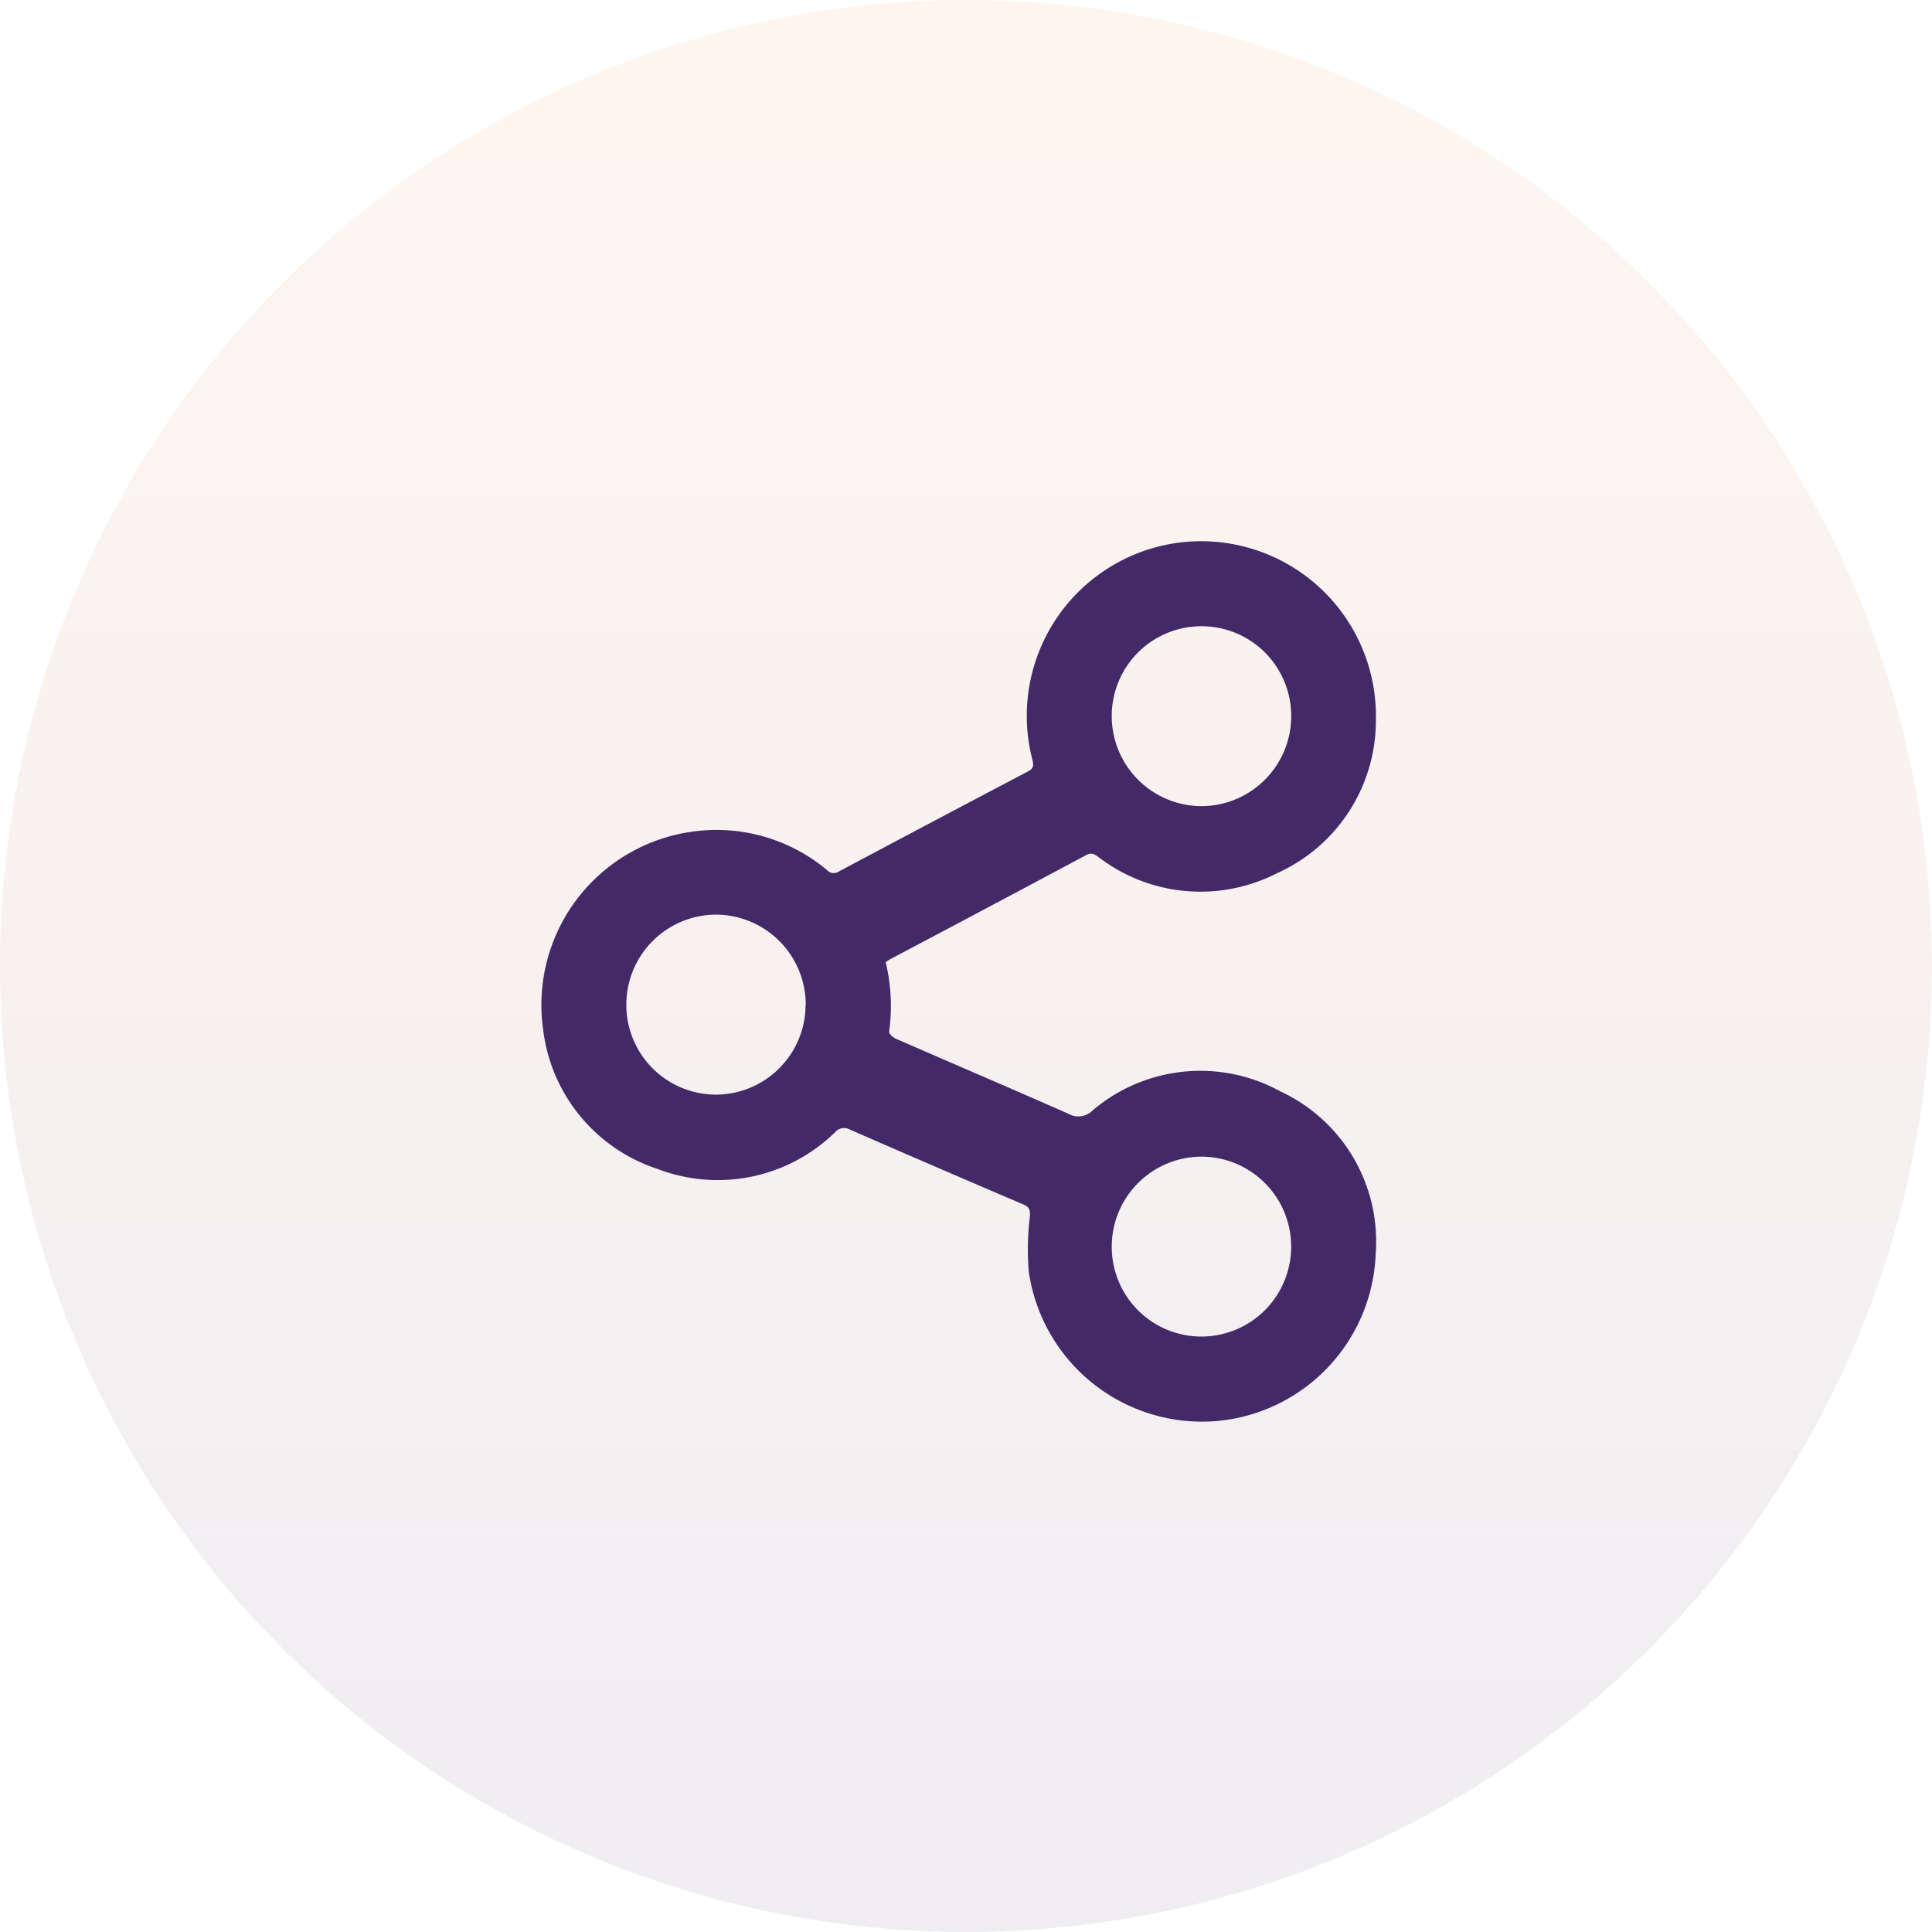 <svg xmlns="http://www.w3.org/2000/svg" xmlns:xlink="http://www.w3.org/1999/xlink" width="50" height="50" viewBox="0 0 50 50">
  <defs>
    <linearGradient id="linear-gradient" x1="0.5" x2="0.5" y2="1" gradientUnits="objectBoundingBox">
      <stop offset="0" stop-color="#fc9433" stop-opacity="0.09"/>
      <stop offset="1" stop-color="#432968" stop-opacity="0.09"/>
    </linearGradient>
  </defs>
  <g id="Group_580" data-name="Group 580" transform="translate(-1087 -586)">
    <circle id="Ellipse_224" data-name="Ellipse 224" cx="25" cy="25" r="25" transform="translate(1087 586)" opacity="0.9" fill="url(#linear-gradient)"/>
    <path id="Path_858" data-name="Path 858" d="M-610.227-1460.156a4.828,4.828,0,0,1,.089,1.8c-.007.053.1.149.176.182,1.485.649,2.975,1.285,4.457,1.939a.52.52,0,0,0,.627-.077,4.3,4.3,0,0,1,4.864-.5,4.282,4.282,0,0,1,2.469,4.2,4.514,4.514,0,0,1-4.16,4.336,4.532,4.532,0,0,1-4.818-3.867,7.042,7.042,0,0,1,.028-1.431c.011-.167-.011-.245-.173-.313q-2.247-.958-4.485-1.936a.308.308,0,0,0-.387.073,4.346,4.346,0,0,1-4.591.946,4.344,4.344,0,0,1-2.964-3.635,4.525,4.525,0,0,1,3.907-5.1,4.454,4.454,0,0,1,3.448,1.005.232.232,0,0,0,.3.033q2.442-1.3,4.89-2.587c.136-.071.161-.141.124-.291a4.52,4.52,0,0,1,3.876-5.644,4.525,4.525,0,0,1,5.01,4.595,4.33,4.33,0,0,1-2.566,3.974,4.34,4.34,0,0,1-4.624-.429c-.1-.071-.176-.114-.306-.044q-2.538,1.356-5.083,2.7C-610.152-1460.208-610.185-1460.183-610.227-1460.156Zm5.851,7.359a2.321,2.321,0,0,0,2.336,2.331,2.325,2.325,0,0,0,2.307-2.31,2.327,2.327,0,0,0-2.324-2.346A2.328,2.328,0,0,0-604.376-1452.8Zm-7.92-6.232a2.331,2.331,0,0,0-2.315-2.356,2.329,2.329,0,0,0-2.328,2.343,2.323,2.323,0,0,0,2.327,2.315A2.326,2.326,0,0,0-612.3-1459.029Zm7.92-7.488a2.33,2.33,0,0,0,2.322,2.324,2.329,2.329,0,0,0,2.322-2.349,2.32,2.32,0,0,0-2.335-2.307A2.321,2.321,0,0,0-604.376-1466.516Z" transform="translate(1720.148 2071.056)" fill="#432968"/>
  </g>
</svg>
